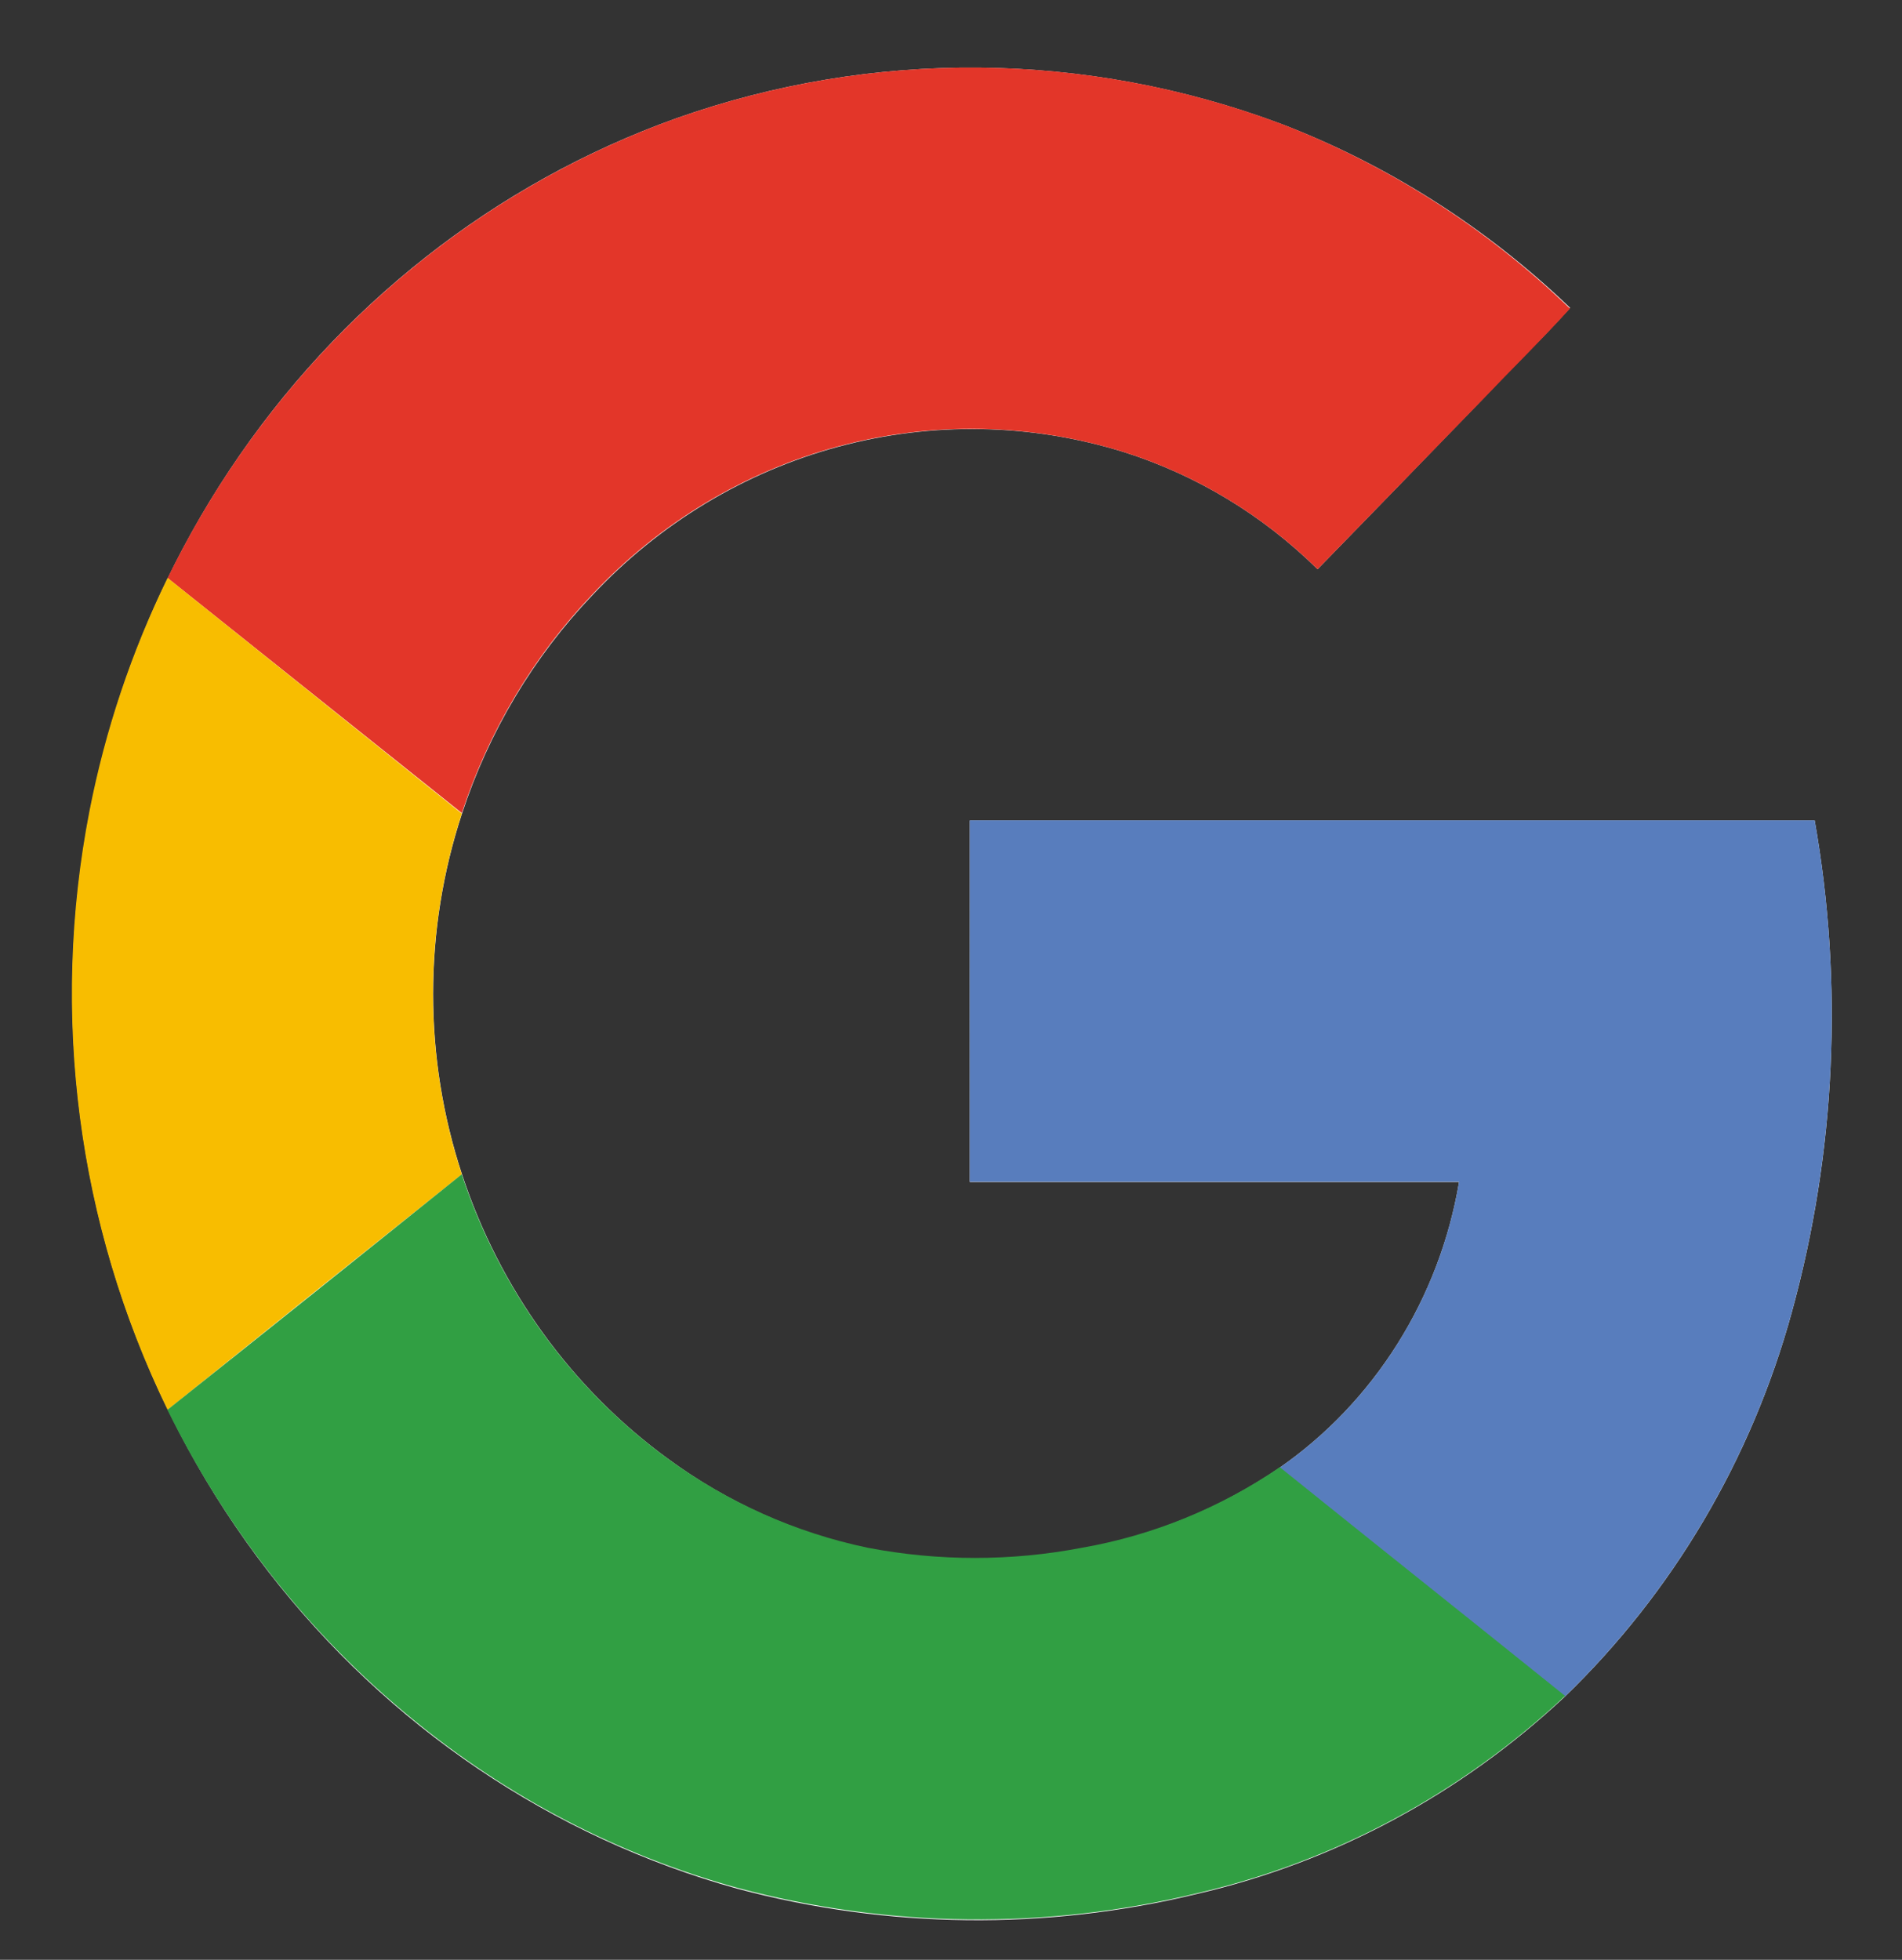 <svg width="33" height="34" viewBox="0 0 33 34" fill="none" xmlns="http://www.w3.org/2000/svg">
<rect x="0" y="0" width="33" height="34" fill="#333333" stroke="none"/>
<g clip-path="url(#clip0_119_1053)">
<path d="M11.732 2.053C8.582 3.18 5.866 5.319 3.982 8.157C2.098 10.994 1.146 14.38 1.265 17.817C1.384 21.254 2.569 24.561 4.645 27.252C6.721 29.943 9.579 31.876 12.799 32.768C15.409 33.463 18.144 33.493 20.769 32.857C23.146 32.306 25.344 31.128 27.148 29.437C29.025 27.624 30.387 25.318 31.088 22.766C31.851 19.991 31.986 17.072 31.485 14.235H16.826V20.507H25.315C25.146 21.508 24.782 22.463 24.246 23.315C23.71 24.167 23.014 24.899 22.197 25.466C21.161 26.174 19.992 26.65 18.766 26.864C17.537 27.1 16.276 27.1 15.047 26.864C13.802 26.598 12.623 26.068 11.587 25.306C9.922 24.091 8.673 22.364 8.016 20.373C7.348 18.344 7.348 16.144 8.016 14.115C8.483 12.693 9.256 11.398 10.277 10.327C11.445 9.079 12.923 8.187 14.55 7.749C16.177 7.311 17.89 7.343 19.5 7.843C20.758 8.241 21.909 8.937 22.86 9.875C23.817 8.893 24.773 7.908 25.727 6.92C26.219 6.389 26.756 5.884 27.241 5.34C25.79 3.947 24.085 2.862 22.227 2.149C18.842 0.882 15.138 0.847 11.732 2.053Z" fill="white"/>
<path d="M11.732 2.053C15.138 0.847 18.842 0.88 22.227 2.147C24.086 2.865 25.789 3.954 27.239 5.353C26.746 5.897 26.227 6.405 25.724 6.933C24.768 7.917 23.814 8.898 22.86 9.875C21.909 8.937 20.758 8.241 19.5 7.843C17.89 7.341 16.178 7.307 14.55 7.743C12.923 8.18 11.443 9.07 10.274 10.317C9.254 11.388 8.481 12.683 8.013 14.105L2.908 10.028C4.735 6.289 7.899 3.43 11.732 2.053Z" fill="#E33629"/>
<path d="M1.553 14.067C1.827 12.664 2.283 11.305 2.908 10.027L8.013 14.115C7.346 16.144 7.346 18.344 8.013 20.373C6.312 21.728 4.61 23.089 2.908 24.458C1.344 21.247 0.867 17.59 1.553 14.067Z" fill="#F8BD00"/>
<path d="M16.826 14.232H31.485C31.986 17.07 31.85 19.988 31.088 22.763C30.387 25.315 29.025 27.622 27.148 29.435C25.5 28.109 23.845 26.793 22.197 25.466C23.014 24.898 23.711 24.166 24.247 23.312C24.783 22.459 25.146 21.504 25.315 20.502H16.826C16.823 18.414 16.826 16.323 16.826 14.232Z" fill="#587DBD"/>
<path d="M2.905 24.458C4.608 23.103 6.31 21.741 8.011 20.373C8.669 22.365 9.92 24.092 11.587 25.306C12.626 26.064 13.807 26.59 15.055 26.851C16.284 27.087 17.545 27.087 18.774 26.851C19.999 26.637 21.168 26.161 22.205 25.454C23.852 26.78 25.507 28.096 27.155 29.422C25.352 31.113 23.154 32.293 20.776 32.844C18.152 33.481 15.416 33.45 12.806 32.755C10.741 32.187 8.813 31.184 7.141 29.811C5.372 28.362 3.927 26.536 2.905 24.458Z" fill="#319F43"/>
</g>
<defs>
<clipPath id="clip0_119_1053">
<rect x="0.75" y="0.983" width="31.526" height="32.519" fill="white"/>
</clipPath>
</defs>
</svg>
